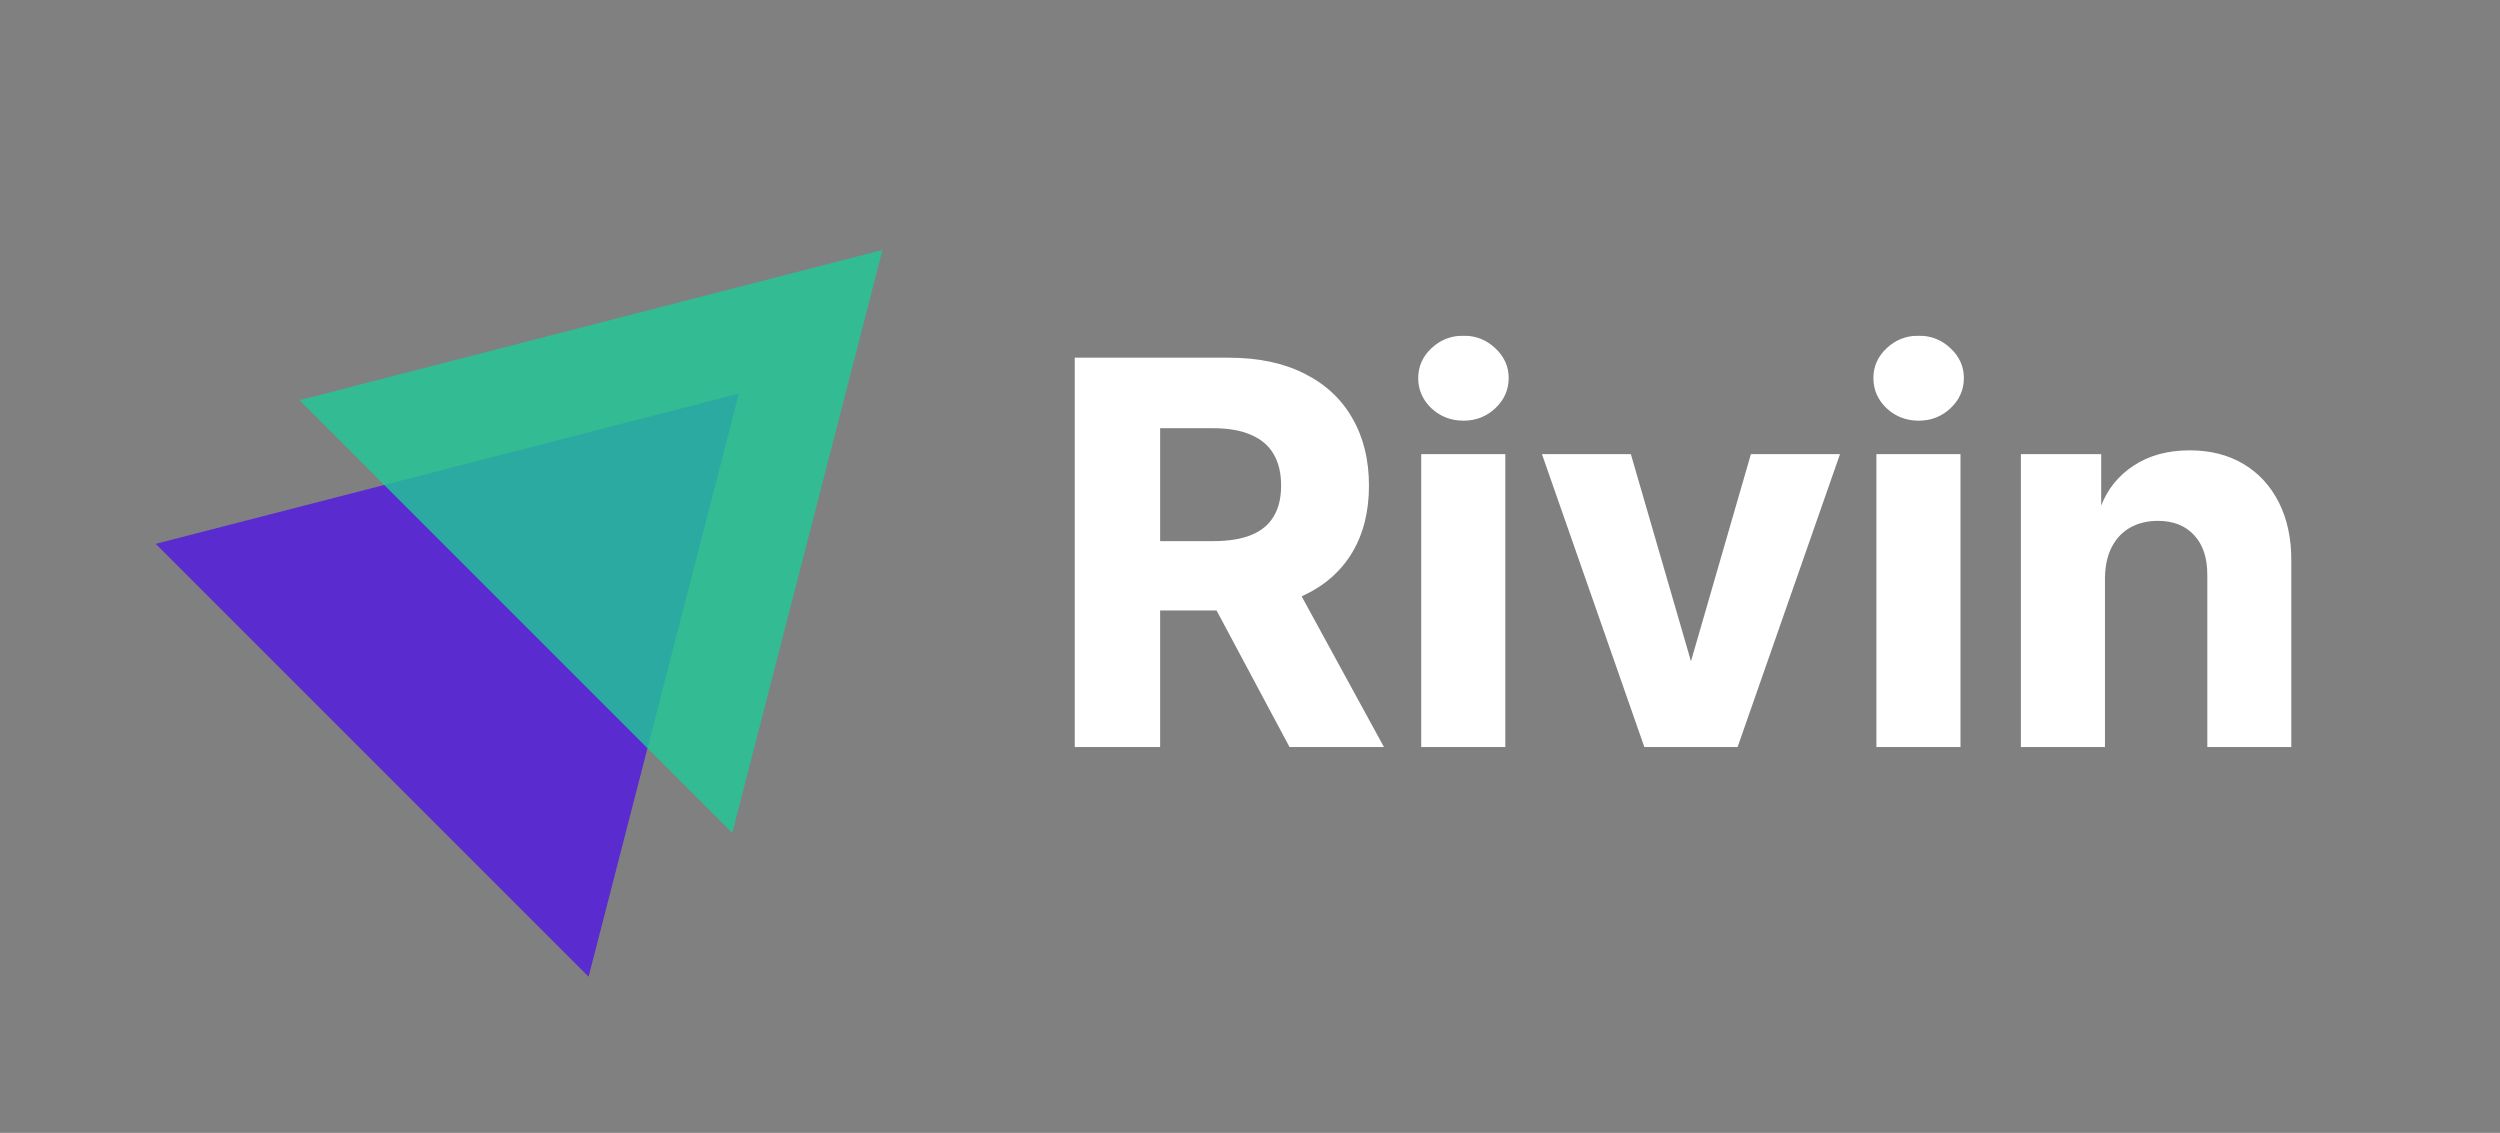 <svg width="2593" height="1175" viewBox="0 0 2593 1175" fill="none" xmlns="http://www.w3.org/2000/svg">
<rect x="0" y="0" width="2593" height="1175" fill="#808080" stroke="none"/>
<path d="M766.319 408.233L610.476 1013.05L161.505 564.076L766.319 408.233Z" fill="#5A2BCF"/>
<path d="M915.337 259.213L759.494 864.027L310.523 415.056L915.337 259.213Z" fill="#20C997" fill-opacity="0.8"/>
<mask id="path-3-outside-1_605_1088" maskUnits="userSpaceOnUse" x="1114" y="348" width="1263" height="427" fill="black">
<rect fill="white" x="1114" y="348" width="1263" height="427"/>
<path d="M1116.72 773V373H1274.53C1304.74 373 1330.52 378.404 1351.87 389.211C1373.36 399.888 1389.7 415.057 1400.9 434.719C1412.23 454.25 1417.89 477.232 1417.89 503.664C1417.89 530.227 1412.16 553.078 1400.7 572.219C1389.24 591.229 1372.64 605.812 1350.9 615.969C1329.28 626.125 1303.11 631.203 1272.38 631.203H1166.72V563.234H1258.71C1274.86 563.234 1288.27 561.021 1298.94 556.594C1309.62 552.167 1317.56 545.526 1322.77 536.672C1328.11 527.818 1330.78 516.815 1330.78 503.664C1330.78 490.383 1328.11 479.185 1322.77 470.07C1317.56 460.956 1309.56 454.055 1298.75 449.367C1288.07 444.549 1274.6 442.141 1258.32 442.141H1201.29V773H1116.72ZM1332.73 590.969L1432.15 773H1338.79L1241.52 590.969H1332.73ZM1476.09 773V473H1559.3V773H1476.09ZM1517.89 434.328C1505.52 434.328 1494.91 430.227 1486.05 422.023C1477.33 413.69 1472.97 403.729 1472.97 392.141C1472.97 380.682 1477.33 370.852 1486.05 362.648C1494.91 354.315 1505.52 350.148 1517.89 350.148C1530.26 350.148 1540.81 354.315 1549.53 362.648C1558.39 370.852 1562.81 380.682 1562.81 392.141C1562.81 403.729 1558.39 413.69 1549.53 422.023C1540.81 430.227 1530.26 434.328 1517.89 434.328ZM1905.63 473L1800.75 773H1707L1602.12 473H1690.01L1752.31 687.648H1755.44L1817.55 473H1905.63ZM1948.21 773V473H2031.42V773H1948.21ZM1990.01 434.328C1977.64 434.328 1967.03 430.227 1958.17 422.023C1949.45 413.69 1945.09 403.729 1945.09 392.141C1945.09 380.682 1949.45 370.852 1958.17 362.648C1967.03 354.315 1977.64 350.148 1990.01 350.148C2002.38 350.148 2012.93 354.315 2021.65 362.648C2030.5 370.852 2034.93 380.682 2034.93 392.141C2034.93 403.729 2030.5 413.69 2021.65 422.023C2012.93 430.227 2002.38 434.328 1990.01 434.328ZM2181.27 599.563V773H2098.07V473H2177.36V525.93H2180.88C2187.52 508.482 2198.65 494.68 2214.28 484.523C2229.9 474.237 2248.85 469.094 2271.11 469.094C2291.95 469.094 2310.11 473.651 2325.61 482.766C2341.1 491.88 2353.14 504.901 2361.74 521.828C2370.33 538.625 2374.63 558.677 2374.63 581.984V773H2291.43V596.828C2291.56 578.469 2286.87 564.146 2277.36 553.859C2267.86 543.443 2254.77 538.234 2238.11 538.234C2226.91 538.234 2217.01 540.643 2208.42 545.461C2199.95 550.279 2193.31 557.31 2188.5 566.555C2183.81 575.669 2181.4 586.672 2181.27 599.563Z"/>
</mask>
<path d="M1116.72 773V373H1274.53C1304.74 373 1330.52 378.404 1351.87 389.211C1373.36 399.888 1389.7 415.057 1400.9 434.719C1412.23 454.25 1417.89 477.232 1417.89 503.664C1417.89 530.227 1412.16 553.078 1400.7 572.219C1389.24 591.229 1372.64 605.812 1350.9 615.969C1329.28 626.125 1303.11 631.203 1272.38 631.203H1166.72V563.234H1258.71C1274.86 563.234 1288.27 561.021 1298.94 556.594C1309.62 552.167 1317.56 545.526 1322.77 536.672C1328.11 527.818 1330.78 516.815 1330.78 503.664C1330.78 490.383 1328.11 479.185 1322.77 470.07C1317.56 460.956 1309.56 454.055 1298.75 449.367C1288.07 444.549 1274.6 442.141 1258.32 442.141H1201.29V773H1116.72ZM1332.73 590.969L1432.15 773H1338.79L1241.52 590.969H1332.73ZM1476.09 773V473H1559.3V773H1476.09ZM1517.89 434.328C1505.52 434.328 1494.91 430.227 1486.05 422.023C1477.33 413.69 1472.97 403.729 1472.97 392.141C1472.97 380.682 1477.33 370.852 1486.05 362.648C1494.91 354.315 1505.52 350.148 1517.89 350.148C1530.26 350.148 1540.81 354.315 1549.53 362.648C1558.39 370.852 1562.81 380.682 1562.81 392.141C1562.81 403.729 1558.39 413.69 1549.53 422.023C1540.81 430.227 1530.26 434.328 1517.89 434.328ZM1905.63 473L1800.75 773H1707L1602.12 473H1690.01L1752.31 687.648H1755.44L1817.55 473H1905.63ZM1948.21 773V473H2031.42V773H1948.21ZM1990.01 434.328C1977.64 434.328 1967.03 430.227 1958.17 422.023C1949.45 413.69 1945.09 403.729 1945.09 392.141C1945.09 380.682 1949.45 370.852 1958.17 362.648C1967.03 354.315 1977.64 350.148 1990.01 350.148C2002.38 350.148 2012.93 354.315 2021.65 362.648C2030.5 370.852 2034.93 380.682 2034.93 392.141C2034.93 403.729 2030.5 413.69 2021.65 422.023C2012.93 430.227 2002.38 434.328 1990.01 434.328ZM2181.27 599.563V773H2098.07V473H2177.36V525.93H2180.88C2187.52 508.482 2198.65 494.68 2214.28 484.523C2229.9 474.237 2248.85 469.094 2271.11 469.094C2291.95 469.094 2310.11 473.651 2325.61 482.766C2341.1 491.88 2353.14 504.901 2361.74 521.828C2370.33 538.625 2374.63 558.677 2374.63 581.984V773H2291.43V596.828C2291.56 578.469 2286.87 564.146 2277.36 553.859C2267.86 543.443 2254.77 538.234 2238.11 538.234C2226.91 538.234 2217.01 540.643 2208.42 545.461C2199.95 550.279 2193.31 557.31 2188.5 566.555C2183.81 575.669 2181.4 586.672 2181.27 599.563Z" fill="white"/>
<path d="M1116.72 773H1114.72V775H1116.72V773ZM1116.72 373V371H1114.72V373H1116.72ZM1351.87 389.211L1350.97 390.995L1350.98 390.999L1350.98 391.002L1351.87 389.211ZM1400.9 434.719L1399.16 435.709L1399.16 435.715L1399.17 435.722L1400.9 434.719ZM1400.7 572.219L1402.42 573.251L1402.42 573.246L1400.7 572.219ZM1350.9 615.969L1350.05 614.157L1350.05 614.159L1350.9 615.969ZM1166.72 631.203H1164.72V633.203H1166.72V631.203ZM1166.72 563.234V561.234H1164.72V563.234H1166.72ZM1298.94 556.594L1299.71 558.441L1299.71 558.441L1298.94 556.594ZM1322.77 536.672L1321.06 535.639L1321.05 535.648L1321.05 535.658L1322.77 536.672ZM1322.77 470.07L1321.04 471.063L1321.04 471.072L1321.05 471.081L1322.77 470.07ZM1298.75 449.367L1297.93 451.19L1297.94 451.196L1297.95 451.202L1298.75 449.367ZM1201.29 442.141V440.141H1199.29V442.141H1201.29ZM1201.29 773V775H1203.29V773H1201.29ZM1332.73 590.969L1334.49 590.01L1333.92 588.969H1332.73V590.969ZM1432.15 773V775H1435.52L1433.9 772.041L1432.15 773ZM1338.79 773L1337.02 773.943L1337.59 775H1338.79V773ZM1241.52 590.969V588.969H1238.19L1239.76 591.911L1241.52 590.969ZM1118.72 773V373H1114.72V773H1118.72ZM1116.72 375H1274.53V371H1116.72V375ZM1274.53 375C1304.51 375 1329.96 380.362 1350.97 390.995L1352.78 387.426C1331.08 376.445 1304.97 371 1274.53 371V375ZM1350.98 391.002C1372.14 401.513 1388.17 416.414 1399.16 435.709L1402.64 433.729C1391.23 413.701 1374.58 398.263 1352.76 387.42L1350.98 391.002ZM1399.17 435.722C1410.29 454.9 1415.89 477.523 1415.89 503.664H1419.89C1419.89 476.94 1414.16 453.6 1402.63 433.715L1399.17 435.722ZM1415.89 503.664C1415.89 529.934 1410.23 552.416 1398.99 571.191L1402.42 573.246C1414.1 553.74 1419.89 530.519 1419.89 503.664H1415.89ZM1398.99 571.186C1387.75 589.829 1371.47 604.154 1350.05 614.157L1351.74 617.781C1373.82 607.471 1390.74 592.63 1402.42 573.251L1398.99 571.186ZM1350.05 614.159C1328.76 624.159 1302.9 629.203 1272.38 629.203V633.203C1303.32 633.203 1329.8 628.091 1351.75 617.779L1350.05 614.159ZM1272.38 629.203H1166.72V633.203H1272.38V629.203ZM1168.72 631.203V563.234H1164.72V631.203H1168.72ZM1166.72 565.234H1258.71V561.234H1166.72V565.234ZM1258.71 565.234C1275.02 565.234 1288.72 563 1299.71 558.441L1298.18 554.746C1287.82 559.041 1274.69 561.234 1258.71 561.234V565.234ZM1299.71 558.441C1310.74 553.87 1319.04 546.961 1324.5 537.686L1321.05 535.658C1316.09 544.091 1308.51 550.464 1298.18 554.746L1299.71 558.441ZM1324.49 537.705C1330.06 528.465 1332.78 517.081 1332.78 503.664H1328.78C1328.78 516.549 1326.17 527.171 1321.06 535.639L1324.49 537.705ZM1332.78 503.664C1332.78 490.118 1330.06 478.55 1324.5 469.06L1321.05 471.081C1326.17 479.82 1328.78 490.648 1328.78 503.664H1332.78ZM1324.51 469.078C1319.06 459.543 1310.7 452.37 1299.55 447.532L1297.95 451.202C1308.42 455.74 1316.07 462.368 1321.04 471.063L1324.51 469.078ZM1299.57 447.544C1288.56 442.574 1274.78 440.141 1258.32 440.141V444.141C1274.42 444.141 1287.59 446.525 1297.93 451.19L1299.57 447.544ZM1258.32 440.141H1201.29V444.141H1258.32V440.141ZM1199.29 442.141V773H1203.29V442.141H1199.29ZM1201.29 771H1116.72V775H1201.29V771ZM1330.98 591.927L1430.39 773.959L1433.9 772.041L1334.49 590.01L1330.98 591.927ZM1432.15 771H1338.79V775H1432.15V771ZM1340.55 772.057L1243.29 590.026L1239.76 591.911L1337.02 773.943L1340.55 772.057ZM1241.52 592.969H1332.73V588.969H1241.52V592.969ZM1476.09 773H1474.09V775H1476.09V773ZM1476.09 473V471H1474.09V473H1476.09ZM1559.3 473H1561.3V471H1559.3V473ZM1559.3 773V775H1561.3V773H1559.3ZM1486.05 422.023L1484.67 423.47L1484.68 423.48L1484.7 423.491L1486.05 422.023ZM1486.05 362.648L1487.42 364.105L1487.43 364.105L1486.05 362.648ZM1549.53 362.648L1548.15 364.095L1548.16 364.105L1548.17 364.116L1549.53 362.648ZM1549.53 422.023L1550.9 423.48L1550.9 423.48L1549.53 422.023ZM1478.09 773V473H1474.09V773H1478.09ZM1476.09 475H1559.3V471H1476.09V475ZM1557.3 473V773H1561.3V473H1557.3ZM1559.3 771H1476.09V775H1559.3V771ZM1517.89 432.328C1506.01 432.328 1495.89 428.408 1487.41 420.556L1484.7 423.491C1493.93 432.046 1505.03 436.328 1517.89 436.328V432.328ZM1487.44 420.577C1479.09 412.604 1474.97 403.158 1474.97 392.141H1470.97C1470.97 404.3 1475.57 414.776 1484.67 423.47L1487.44 420.577ZM1474.97 392.141C1474.97 381.261 1479.08 371.95 1487.42 364.105L1484.68 361.191C1475.58 369.753 1470.97 380.103 1470.97 392.141H1474.97ZM1487.43 364.105C1495.9 356.127 1506.02 352.148 1517.89 352.148V348.148C1505.02 348.148 1493.92 352.503 1484.68 361.192L1487.43 364.105ZM1517.89 352.148C1529.76 352.148 1539.81 356.127 1548.15 364.095L1550.91 361.202C1541.81 352.504 1530.76 348.148 1517.89 348.148V352.148ZM1548.17 364.116C1556.64 371.963 1560.81 381.272 1560.81 392.141H1564.81C1564.81 380.093 1560.13 369.74 1550.89 361.181L1548.17 364.116ZM1560.81 392.141C1560.81 403.148 1556.63 412.591 1548.16 420.567L1550.9 423.48C1560.14 414.789 1564.81 404.31 1564.81 392.141H1560.81ZM1548.16 420.566C1539.82 428.408 1529.77 432.328 1517.89 432.328V436.328C1530.75 436.328 1541.79 432.045 1550.9 423.48L1548.16 420.566ZM1905.63 473L1907.52 473.66L1908.45 471H1905.63V473ZM1800.75 773V775H1802.17L1802.64 773.66L1800.75 773ZM1707 773L1705.11 773.66L1705.58 775H1707V773ZM1602.12 473V471H1599.3L1600.23 473.66L1602.12 473ZM1690.01 473L1691.93 472.442L1691.51 471H1690.01V473ZM1752.31 687.648L1750.39 688.206L1750.81 689.648H1752.31V687.648ZM1755.44 687.648V689.648H1756.94L1757.36 688.204L1755.44 687.648ZM1817.55 473V471H1816.05L1815.63 472.444L1817.55 473ZM1903.75 472.34L1798.86 772.34L1802.64 773.66L1907.52 473.66L1903.75 472.34ZM1800.75 771H1707V775H1800.75V771ZM1708.89 772.34L1604.01 472.34L1600.23 473.66L1705.11 773.66L1708.89 772.34ZM1602.12 475H1690.01V471H1602.12V475ZM1688.09 473.558L1750.39 688.206L1754.23 687.091L1691.93 472.442L1688.09 473.558ZM1752.31 689.648H1755.44V685.648H1752.31V689.648ZM1757.36 688.204L1819.47 473.556L1815.63 472.444L1753.52 687.093L1757.36 688.204ZM1817.55 475H1905.63V471H1817.55V475ZM1948.21 773H1946.21V775H1948.21V773ZM1948.21 473V471H1946.21V473H1948.21ZM2031.42 473H2033.42V471H2031.42V473ZM2031.42 773V775H2033.42V773H2031.42ZM1958.17 422.023L1956.79 423.47L1956.8 423.48L1956.81 423.491L1958.17 422.023ZM1958.17 362.648L1959.54 364.105L1959.54 364.105L1958.17 362.648ZM2021.65 362.648L2020.27 364.095L2020.28 364.105L2020.29 364.116L2021.65 362.648ZM2021.65 422.023L2023.02 423.48L2023.02 423.48L2021.65 422.023ZM1950.21 773V473H1946.21V773H1950.21ZM1948.21 475H2031.42V471H1948.21V475ZM2029.42 473V773H2033.42V473H2029.42ZM2031.42 771H1948.21V775H2031.42V771ZM1990.01 432.328C1978.13 432.328 1968.01 428.408 1959.53 420.556L1956.81 423.491C1966.05 432.046 1977.15 436.328 1990.01 436.328V432.328ZM1959.55 420.577C1951.21 412.604 1947.09 403.158 1947.09 392.141H1943.09C1943.09 404.3 1947.69 414.776 1956.79 423.47L1959.55 420.577ZM1947.09 392.141C1947.09 381.261 1951.2 371.95 1959.54 364.105L1956.8 361.191C1947.7 369.753 1943.09 380.103 1943.09 392.141H1947.09ZM1959.54 364.105C1968.02 356.127 1978.14 352.148 1990.01 352.148V348.148C1977.14 348.148 1966.03 352.503 1956.8 361.192L1959.54 364.105ZM1990.01 352.148C2001.88 352.148 2011.93 356.127 2020.27 364.095L2023.03 361.202C2013.93 352.504 2002.88 348.148 1990.01 348.148V352.148ZM2020.29 364.116C2028.76 371.963 2032.93 381.272 2032.93 392.141H2036.93C2036.93 380.093 2032.25 369.74 2023.01 361.181L2020.29 364.116ZM2032.93 392.141C2032.93 403.148 2028.75 412.591 2020.28 420.567L2023.02 423.48C2032.25 414.789 2036.93 404.31 2036.93 392.141H2032.93ZM2020.28 420.566C2011.94 428.408 2001.89 432.328 1990.01 432.328V436.328C2002.87 436.328 2013.91 432.045 2023.02 423.48L2020.28 420.566ZM2181.27 599.563L2179.27 599.542L2179.27 599.552V599.563H2181.27ZM2181.27 773V775H2183.27V773H2181.27ZM2098.07 773H2096.07V775H2098.07V773ZM2098.07 473V471H2096.07V473H2098.07ZM2177.36 473H2179.36V471H2177.36V473ZM2177.36 525.93H2175.36V527.93H2177.36V525.93ZM2180.88 525.93V527.93H2182.26L2182.75 526.641L2180.88 525.93ZM2214.28 484.523L2215.37 486.2L2215.38 486.194L2214.28 484.523ZM2325.61 482.766L2326.62 481.042L2325.61 482.766ZM2361.74 521.828L2359.95 522.734L2359.96 522.739L2361.74 521.828ZM2374.63 773V775H2376.63V773H2374.63ZM2291.43 773H2289.43V775H2291.43V773ZM2291.43 596.828L2289.43 596.814L2289.43 596.821V596.828H2291.43ZM2277.36 553.859L2275.89 555.208L2275.89 555.217L2277.36 553.859ZM2208.42 545.461L2207.44 543.716L2207.43 543.723L2208.42 545.461ZM2188.5 566.555L2186.72 565.63L2186.72 565.64L2188.5 566.555ZM2179.27 599.563V773H2183.27V599.563H2179.27ZM2181.27 771H2098.07V775H2181.27V771ZM2100.07 773V473H2096.07V773H2100.07ZM2098.07 475H2177.36V471H2098.07V475ZM2175.36 473V525.93H2179.36V473H2175.36ZM2177.36 527.93H2180.88V523.93H2177.36V527.93ZM2182.75 526.641C2189.24 509.589 2200.1 496.125 2215.37 486.2L2213.19 482.847C2197.21 493.234 2185.8 507.375 2179.01 525.218L2182.75 526.641ZM2215.38 486.194C2230.62 476.161 2249.16 471.094 2271.11 471.094V467.094C2248.53 467.094 2229.19 472.313 2213.18 482.853L2215.38 486.194ZM2271.11 471.094C2291.65 471.094 2309.45 475.583 2324.59 484.489L2326.62 481.042C2310.77 471.719 2292.25 467.094 2271.11 467.094V471.094ZM2324.59 484.489C2339.74 493.399 2351.52 506.127 2359.95 522.733L2363.52 520.923C2354.76 503.675 2342.46 490.361 2326.62 481.042L2324.59 484.489ZM2359.96 522.739C2368.38 539.195 2372.63 558.921 2372.63 581.984H2376.63C2376.63 558.434 2372.29 538.055 2363.52 520.917L2359.96 522.739ZM2372.63 581.984V773H2376.63V581.984H2372.63ZM2374.63 771H2291.43V775H2374.63V771ZM2293.43 773V596.828H2289.43V773H2293.43ZM2293.43 596.842C2293.56 578.137 2288.78 563.266 2278.83 552.502L2275.89 555.217C2284.96 565.026 2289.55 578.8 2289.43 596.814L2293.43 596.842ZM2278.84 552.511C2268.89 541.603 2255.22 536.234 2238.11 536.234V540.234C2254.32 540.234 2266.83 545.282 2275.89 555.207L2278.84 552.511ZM2238.11 536.234C2226.61 536.234 2216.37 538.709 2207.44 543.716L2209.4 547.205C2217.65 542.577 2227.2 540.234 2238.11 540.234V536.234ZM2207.43 543.723C2198.61 548.744 2191.7 556.07 2186.72 565.63L2190.27 567.479C2194.92 558.55 2201.3 551.813 2209.41 547.199L2207.43 543.723ZM2186.72 565.64C2181.86 575.094 2179.4 586.419 2179.27 599.542L2183.27 599.583C2183.4 586.925 2185.76 576.245 2190.27 567.469L2186.72 565.64Z" fill="white" mask="url(#path-3-outside-1_605_1088)"/>
</svg>
